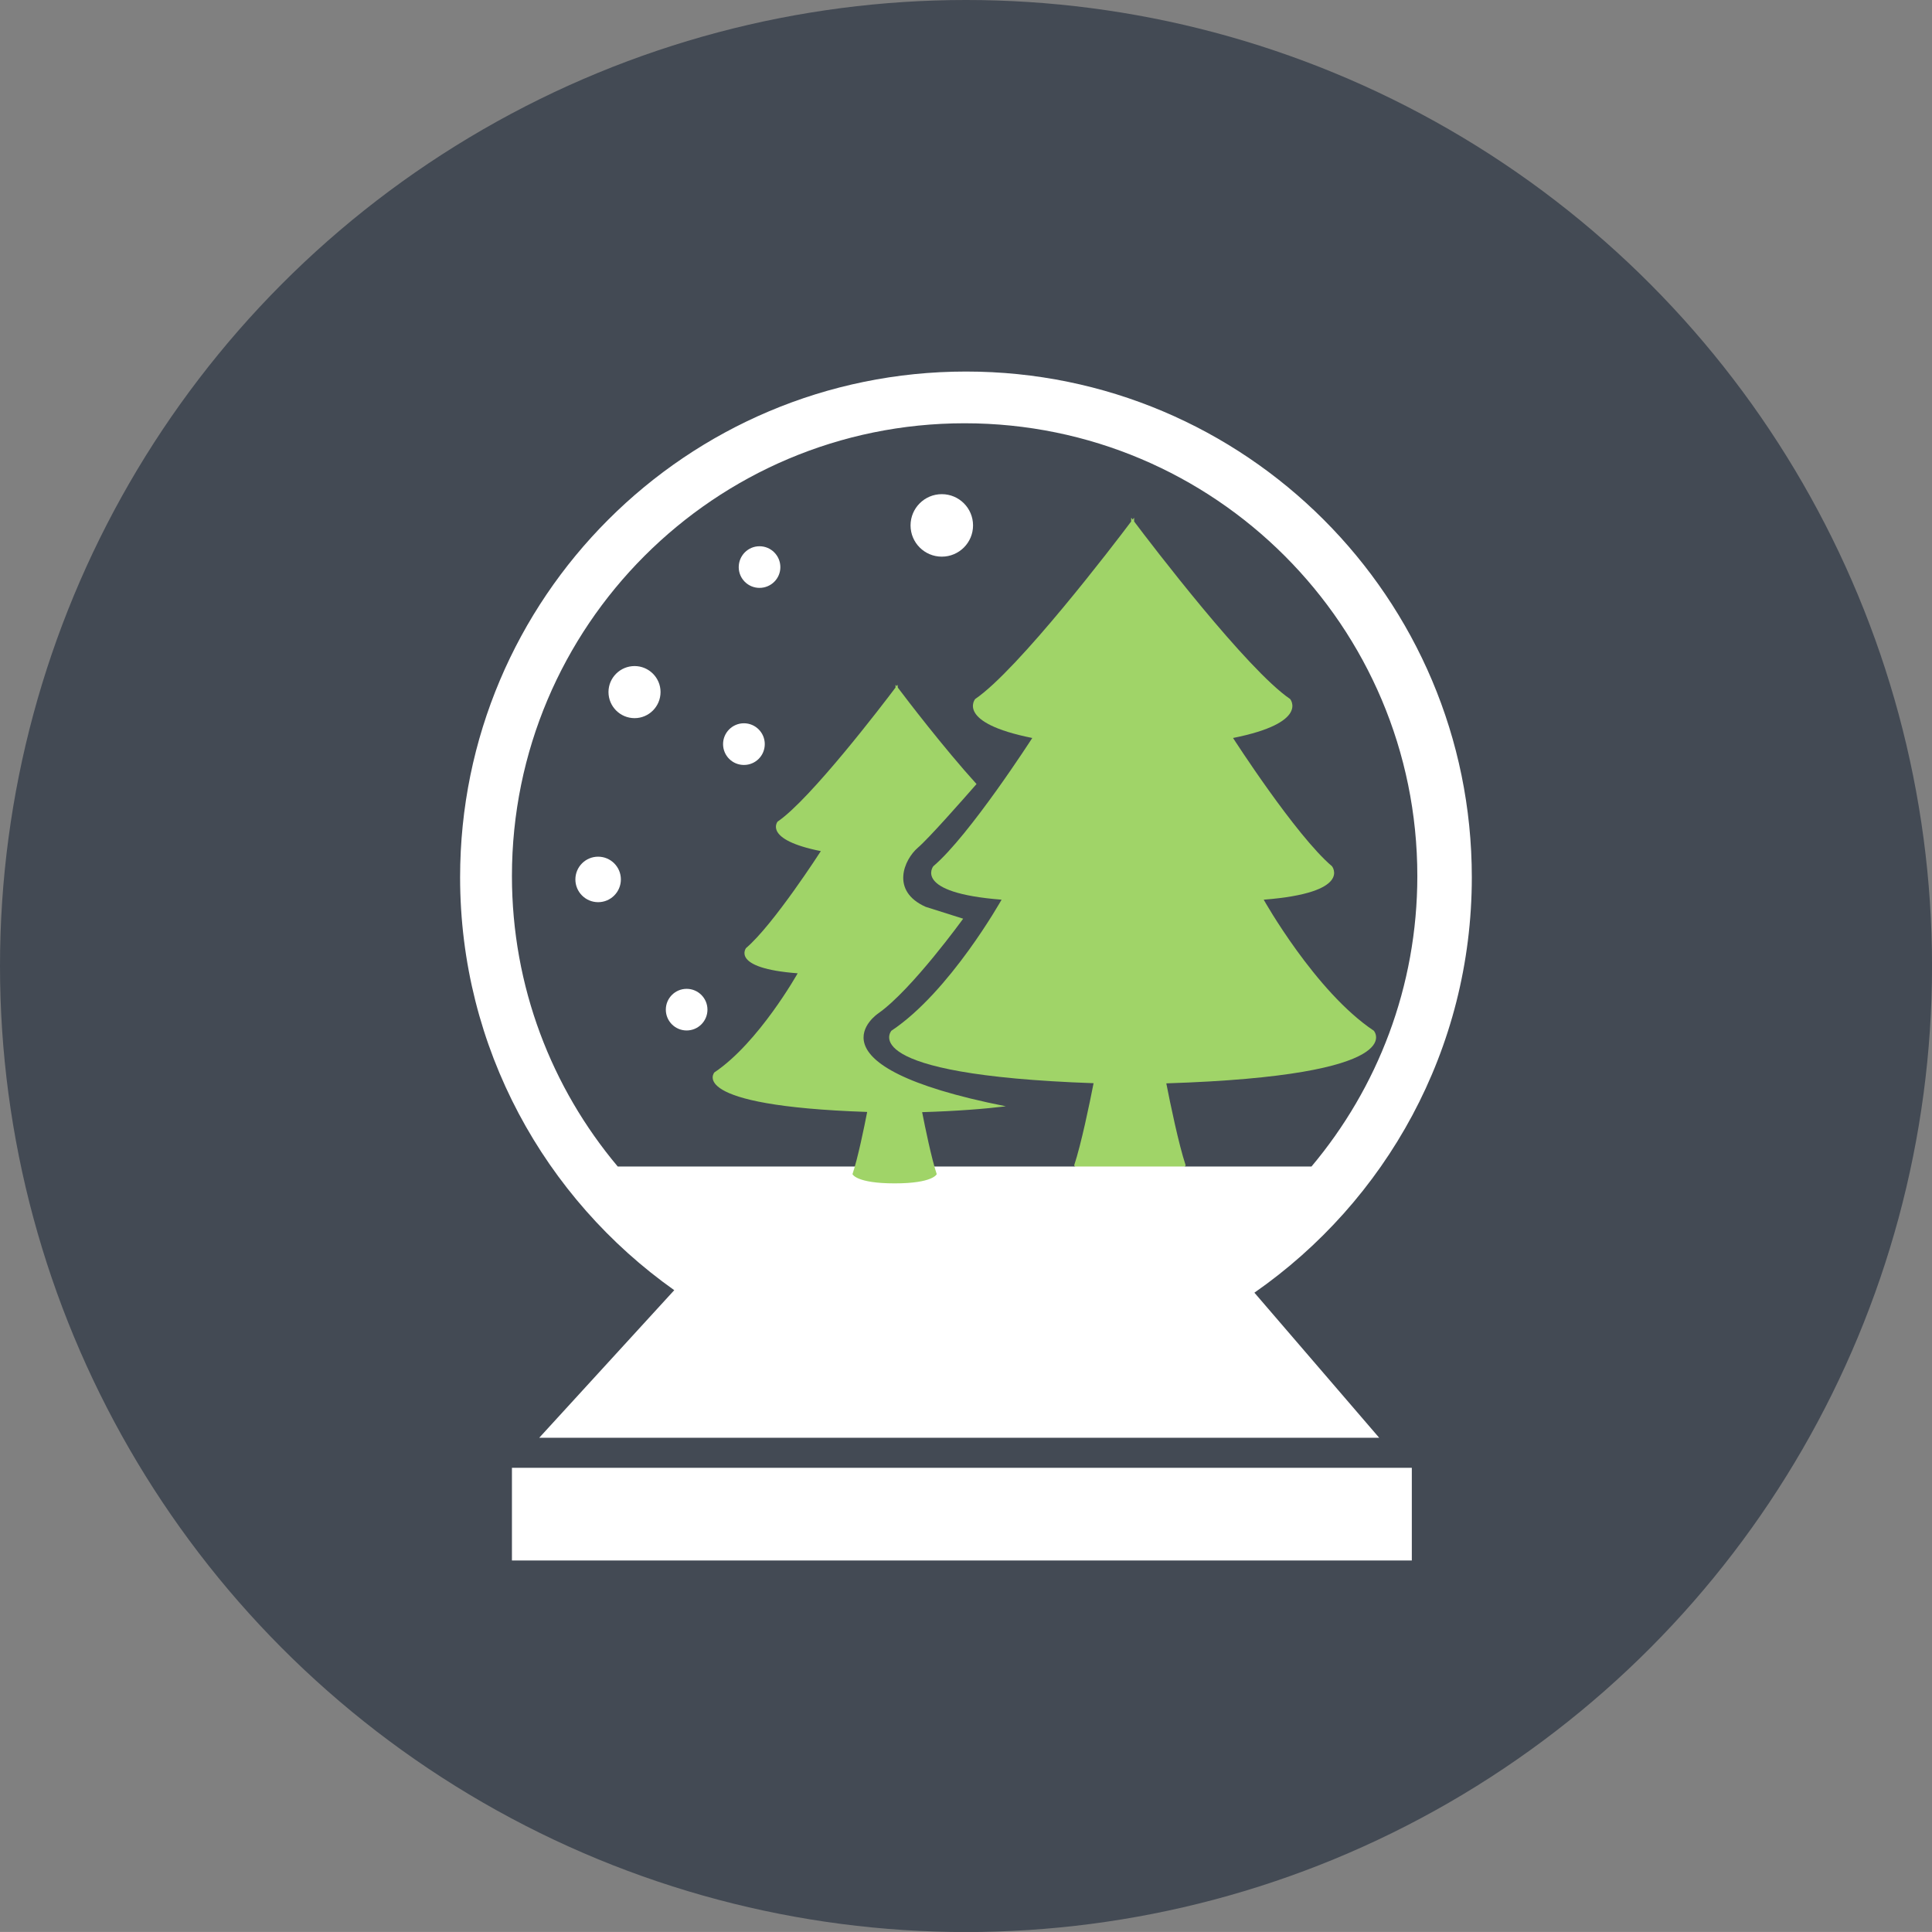 <?xml version="1.0" encoding="utf-8"?>
<!-- Generator: Adobe Illustrator 17.1.0, SVG Export Plug-In . SVG Version: 6.00 Build 0)  -->
<!DOCTYPE svg PUBLIC "-//W3C//DTD SVG 1.1//EN" "http://www.w3.org/Graphics/SVG/1.1/DTD/svg11.dtd">
<svg version="1.1" id="snowball-house" xmlns="http://www.w3.org/2000/svg" xmlns:xlink="http://www.w3.org/1999/xlink" x="0px"
	 y="0px" viewBox="0 0 74.999 74.998" enable-background="new 0 0 74.999 74.998" xml:space="preserve">
<rect x="0" y="0" width="74.999" height="74.998" fill="#808080" stroke="none"/>
<g id="snowball-house-snowball-house">
	<circle id="snowball-house-label" fill="#434A54" cx="37.5" cy="37.5" r="37.5"/>
	<g id="snowball-house-snowball-house_1_">
		<path fill="#A0D468" d="M53.331,40.012c-2.273-1.514-4.275-5.087-4.275-5.087c3.466-0.27,2.651-1.298,2.651-1.298
			c-1.407-1.192-3.841-4.979-3.841-4.979c2.977-0.595,2.217-1.512,2.217-1.512
			c-1.673-1.136-5.396-6.012-6.055-6.89l-0.004-0.149c0,0-0.021,0.027-0.056,0.073
			c-0.035-0.046-0.055-0.073-0.055-0.073l-0.004,0.149c-0.657,0.878-4.384,5.754-6.054,6.89
			c0,0-0.761,0.916,2.217,1.512c0,0-2.436,3.787-3.842,4.979c0,0-0.812,1.029,2.65,1.298
			c0,0-2.001,3.574-4.276,5.087c0,0-1.494,1.709,7.848,2.037c-0.155,0.791-0.479,2.362-0.754,3.19
			c0,0,0.188,0.471,2.164,0.471c1.98,0,2.165-0.471,2.165-0.471c-0.273-0.824-0.597-2.393-0.752-3.184
			C54.849,41.75,53.331,40.012,53.331,40.012z"/>
		<path fill="#FFFFFF" d="M26.174,50.084l-5.241,5.729h32.606l-4.844-5.632c5.099-3.549,8.44-9.44,8.44-16.125
			c0-10.844-8.791-19.633-19.634-19.633c-10.85,0-19.64,8.789-19.64,19.633
			C17.862,40.684,21.149,46.527,26.174,50.084z M37.446,16.431c9.705,0,17.574,7.871,17.574,17.575
			c0,4.298-1.547,8.229-4.109,11.277H23.98c-2.562-3.049-4.107-6.979-4.107-11.277
			C19.873,24.302,27.74,16.431,37.446,16.431z M19.873,60.577h34.933v-3.598H19.873V60.577z"/>
		<path fill="#A0D468" d="M34.099,39.335c1.302-0.918,3.29-3.672,3.29-3.672l-1.455-0.46
			c-1.375-0.614-0.839-1.835-0.303-2.296c0.42-0.358,1.73-1.845,2.277-2.471
			c-1.277-1.409-2.713-3.289-3.055-3.744l-0.006-0.11c0,0-0.013,0.017-0.04,0.052
			c-0.026-0.035-0.042-0.052-0.042-0.052l-0.003,0.11c-0.497,0.664-3.313,4.347-4.576,5.202
			c0,0-0.574,0.696,1.678,1.146c0,0-1.84,2.862-2.902,3.762c0,0-0.615,0.783,2.003,0.981
			c0,0-1.515,2.699-3.233,3.847c0,0-1.13,1.295,5.931,1.535c-0.117,0.603-0.36,1.789-0.57,2.415
			c0,0,0.141,0.358,1.637,0.358c1.493,0,1.633-0.358,1.633-0.358c-0.207-0.626-0.449-1.81-0.566-2.407
			c1.359-0.041,2.42-0.126,3.251-0.227C31.033,41.355,34.099,39.335,34.099,39.335z"/>
		<circle fill="#FFFFFF" cx="36.56" cy="20.396" r="1.213"/>
		<path fill="#FFFFFF" d="M29.688,28.885c0,0.45-0.361,0.81-0.809,0.81c-0.448,0-0.81-0.36-0.81-0.81
			c0-0.444,0.362-0.808,0.81-0.808C29.326,28.077,29.688,28.441,29.688,28.885z"/>
		<circle fill="#FFFFFF" cx="23.219" cy="34.139" r="0.883"/>
		<path fill="#FFFFFF" d="M25.642,26.864c0,0.56-0.452,1.014-1.008,1.014c-0.559,0-1.013-0.454-1.013-1.014
			c0-0.554,0.454-1.008,1.013-1.008C25.189,25.856,25.642,26.309,25.642,26.864z"/>
		<path fill="#FFFFFF" d="M30.293,22.017c0,0.444-0.363,0.804-0.81,0.804c-0.445,0-0.806-0.36-0.806-0.804
			c0-0.448,0.361-0.812,0.806-0.812C29.931,21.205,30.293,21.569,30.293,22.017z"/>
		<circle fill="#FFFFFF" cx="26.655" cy="39.194" r="0.808"/>
	</g>
</g>
</svg>
